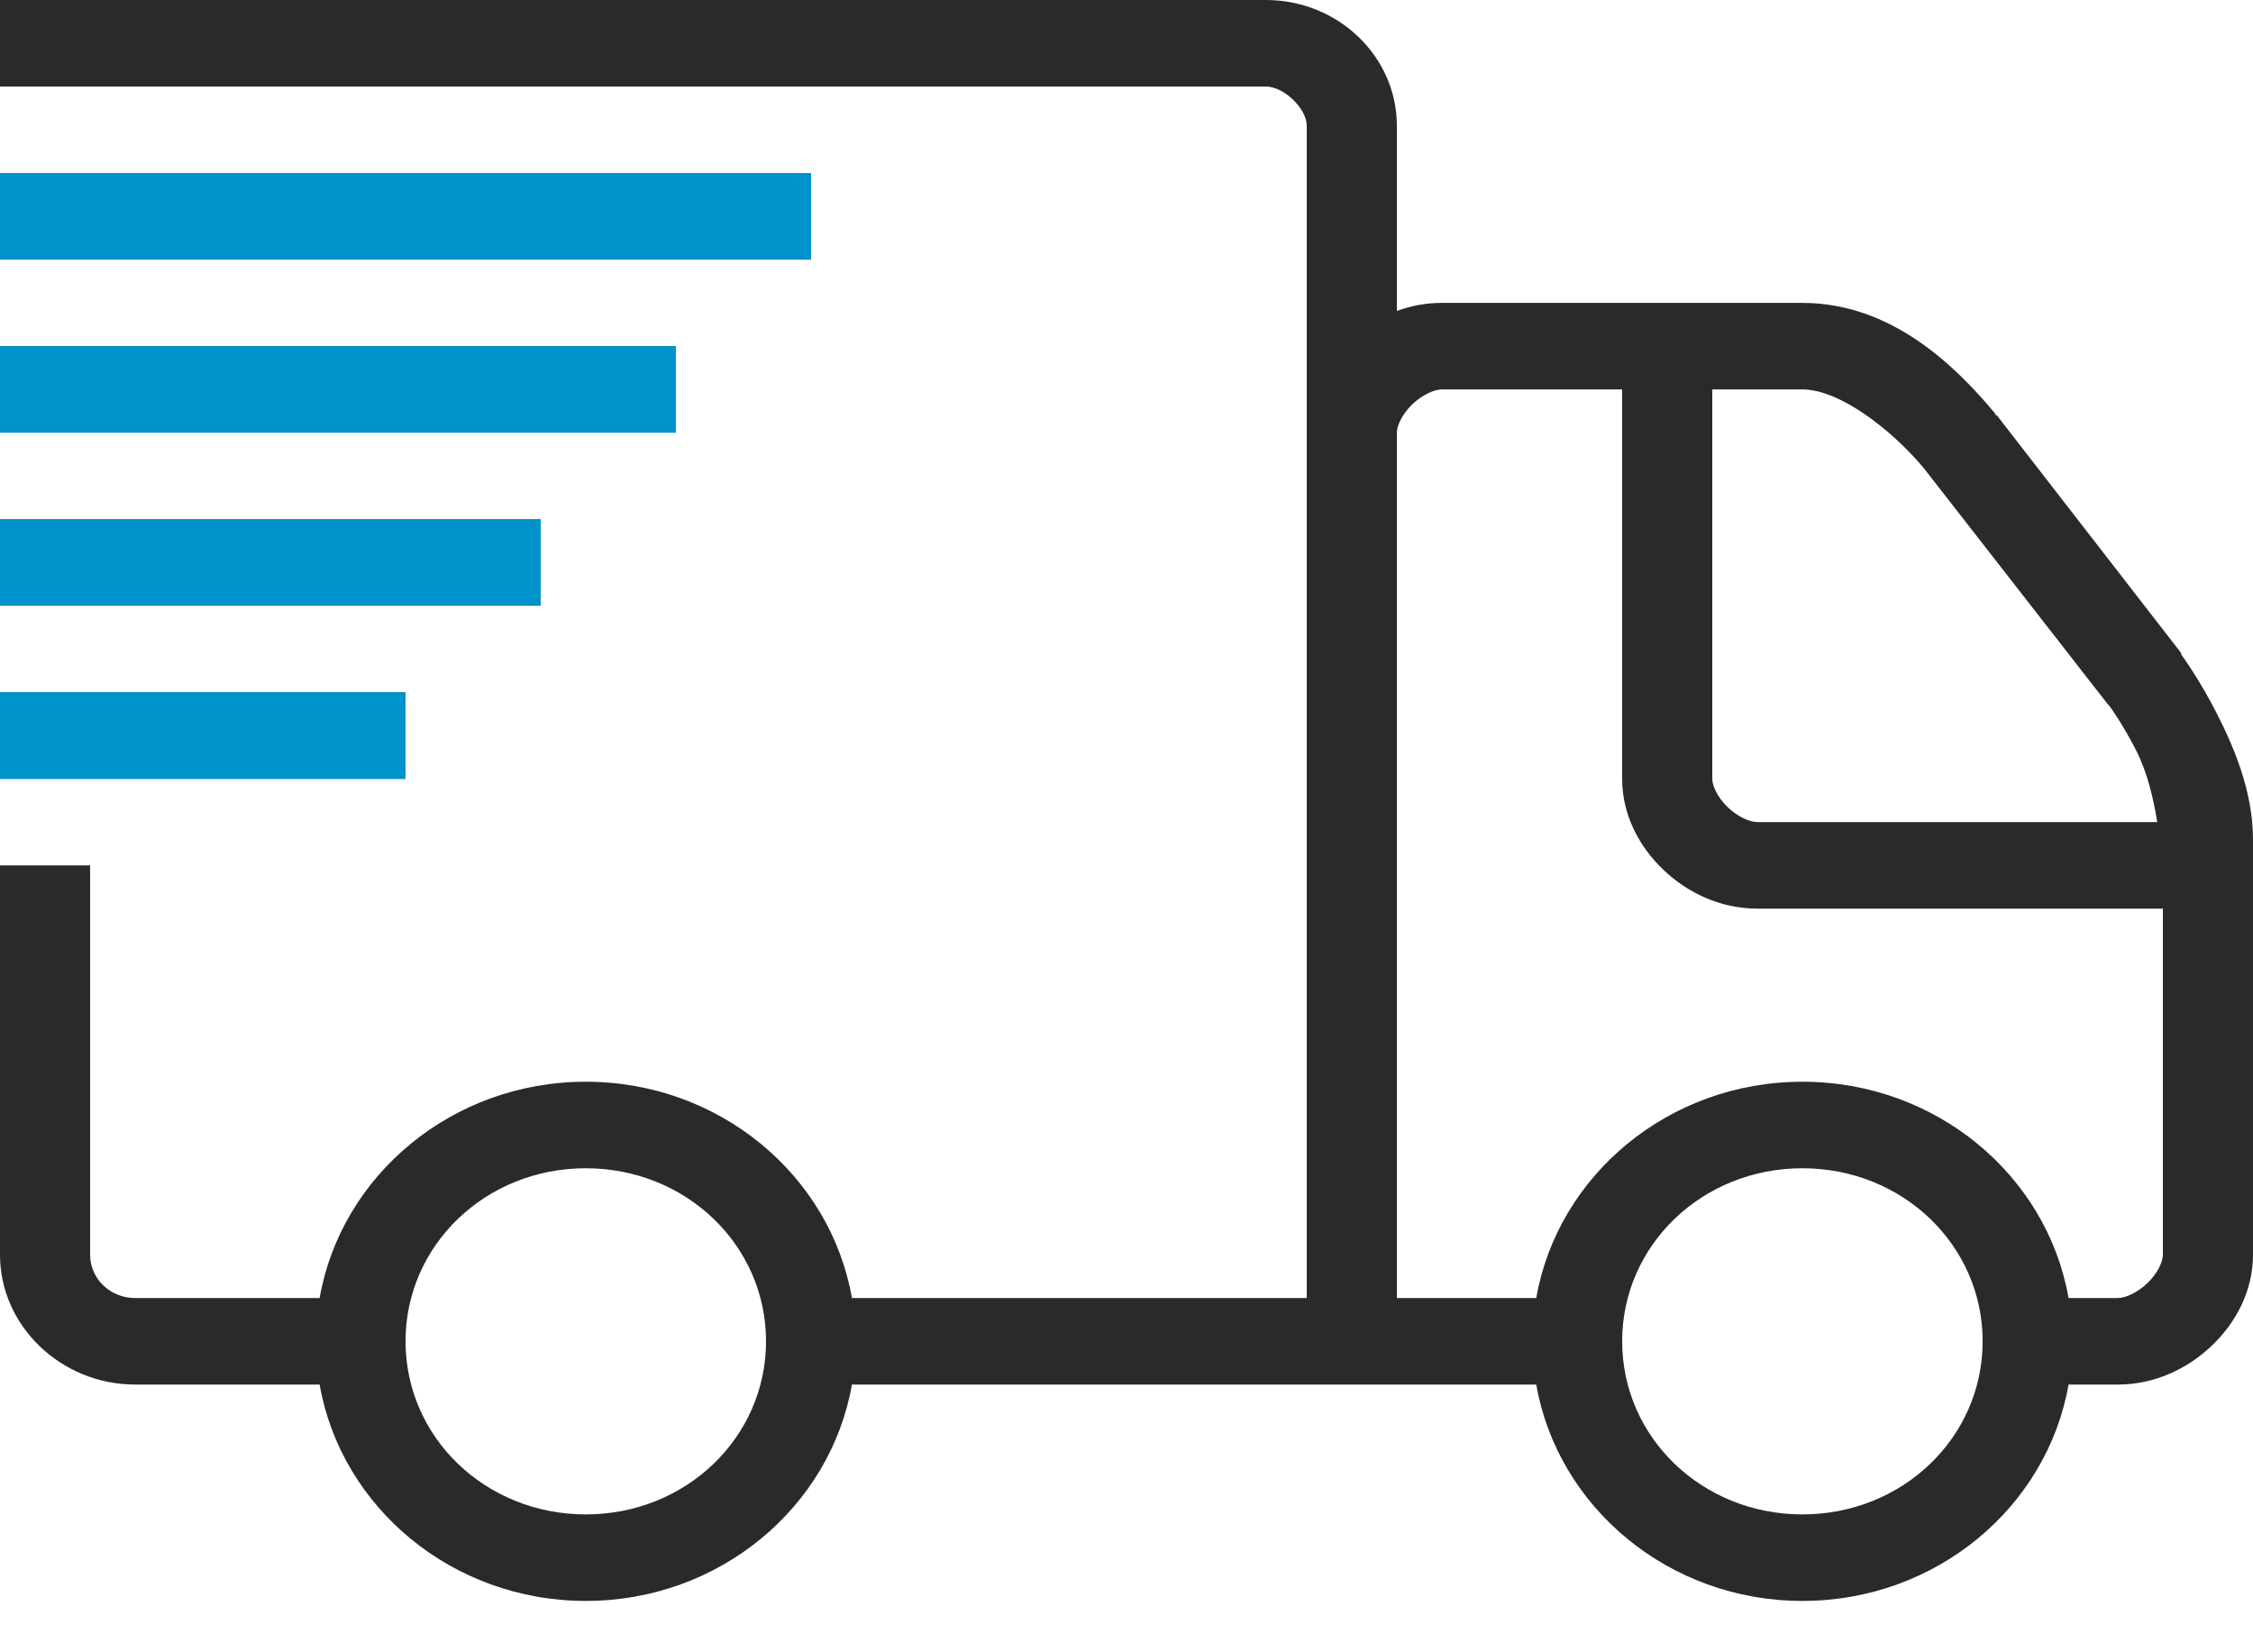 <svg width="30" height="22" viewBox="0 0 30 22" fill="none" xmlns="http://www.w3.org/2000/svg">
<path d="M0 0V1.152H16.856C17.095 1.152 17.4 1.445 17.4 1.674V17.283H11.344C11.058 15.649 9.579 14.403 7.8 14.403C6.021 14.403 4.542 15.649 4.256 17.283H1.8C1.467 17.283 1.2 17.026 1.2 16.707V11.522H0V16.707C0 17.654 0.813 18.435 1.8 18.435H4.256C4.542 20.069 6.021 21.316 7.8 21.316C9.579 21.316 11.058 20.069 11.344 18.435H20.456C20.742 20.069 22.221 21.316 24 21.316C25.779 21.316 27.258 20.069 27.544 18.435H28.2C28.699 18.435 29.137 18.219 29.456 17.913C29.775 17.607 30 17.186 30 16.707V11.18C30 10.532 29.742 9.938 29.512 9.488C29.283 9.038 29.044 8.714 29.044 8.714V8.696L26.587 5.527H26.569V5.509C26.037 4.87 25.184 4.033 24 4.033H19.2C18.984 4.033 18.788 4.071 18.6 4.141V1.674C18.6 0.752 17.817 0 16.856 0H0ZM0 2.304V3.457H10.8V2.304H0ZM0 4.609V5.761H9V4.609H0ZM19.2 5.185H21.6V10.37C21.6 10.849 21.825 11.27 22.144 11.576C22.462 11.882 22.901 12.098 23.4 12.098H28.8V16.707C28.8 16.804 28.725 16.959 28.594 17.085C28.462 17.211 28.301 17.283 28.2 17.283H27.544C27.258 15.649 25.779 14.403 24 14.403C22.221 14.403 20.742 15.649 20.456 17.283H18.6V5.761C18.6 5.664 18.675 5.509 18.806 5.383C18.938 5.257 19.099 5.185 19.2 5.185ZM22.8 5.185H24C24.494 5.185 25.184 5.718 25.613 6.229L28.069 9.38L28.087 9.398C28.099 9.413 28.261 9.634 28.444 9.992C28.596 10.289 28.676 10.642 28.725 10.946H23.4C23.299 10.946 23.137 10.874 23.006 10.748C22.875 10.622 22.8 10.467 22.8 10.37V5.185ZM0 6.913V8.065H7.2V6.913H0ZM0 9.218V10.37H5.4V9.218H0ZM7.8 15.555C9.134 15.555 10.2 16.579 10.2 17.859C10.2 19.14 9.134 20.164 7.8 20.164C6.466 20.164 5.4 19.14 5.4 17.859C5.4 16.579 6.466 15.555 7.8 15.555ZM24 15.555C25.334 15.555 26.4 16.579 26.4 17.859C26.4 19.14 25.334 20.164 24 20.164C22.666 20.164 21.6 19.14 21.6 17.859C21.6 16.579 22.666 15.555 24 15.555Z" fill="#2B2A29"/>
<path d="M0 2.304V3.457H10.8V2.304H0Z" fill="#0092CB"/>
<path d="M0 4.609V5.761H9V4.609H0Z" fill="#0092CB"/>
<path d="M0 6.913V8.065H7.2V6.913H0Z" fill="#0092CB"/>
<path d="M0 9.218V10.37H5.4V9.218H0Z" fill="#0092CB"/>
</svg>

